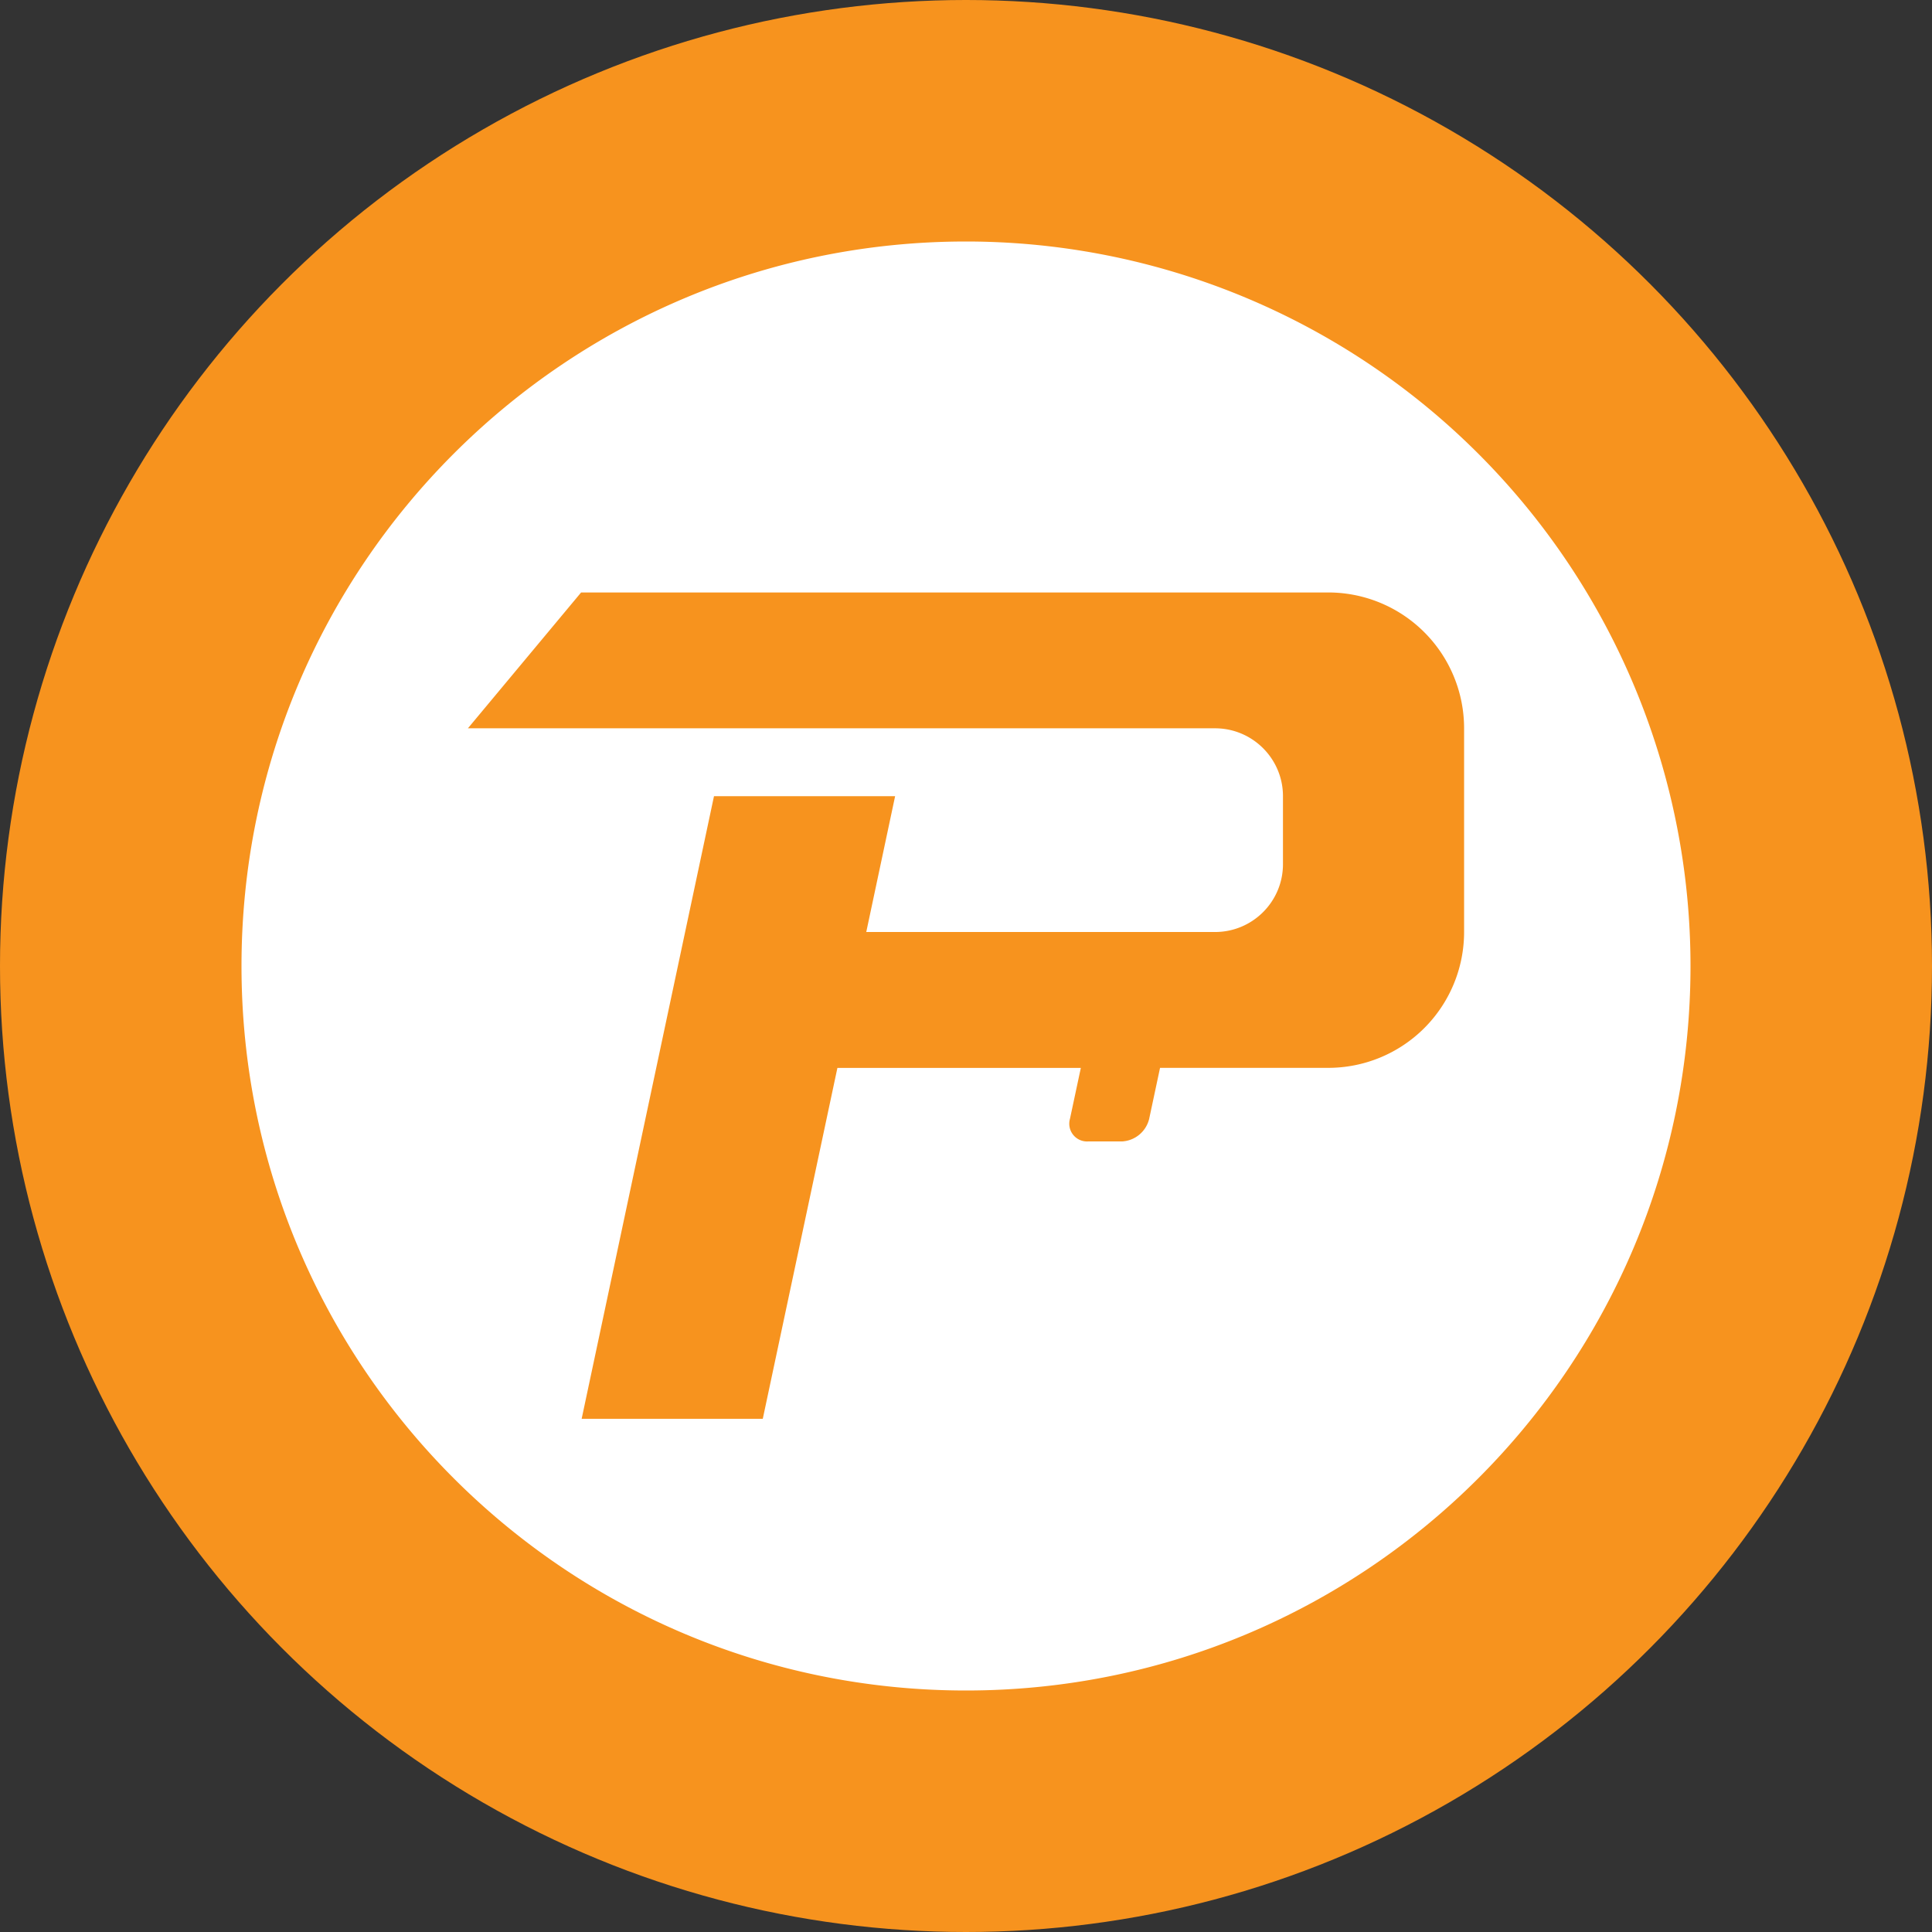 <svg xmlns="http://www.w3.org/2000/svg" width="800" height="800" viewBox="0 0 32 32"><rect x="0" y="0" width="32" height="32" fill="#333333" stroke="none"/><g fill="none"><circle cx="16" cy="16" r="16" fill="#F7931E"/><path fill="#FFF" d="M16 4C9.373 4 4 9.373 4 16s5.373 12 12 12 12-5.373 12-12A12 12 0 0 0 16 4m6 5.813a2.25 2.25 0 0 1 2.25 2.25v3.374a2.25 2.25 0 0 1-2.25 2.25h-2.786l-.18.844a.49.49 0 0 1-.454.375h-.563a.294.294 0 0 1-.295-.375l.18-.843H13.87L12.634 23.5h-3l2.192-10.313h3l-.478 2.25h5.777c.621 0 1.125-.503 1.125-1.124v-1.126c0-.62-.504-1.124-1.125-1.124H7.75l1.875-2.25h7.326z"/></g></svg>
